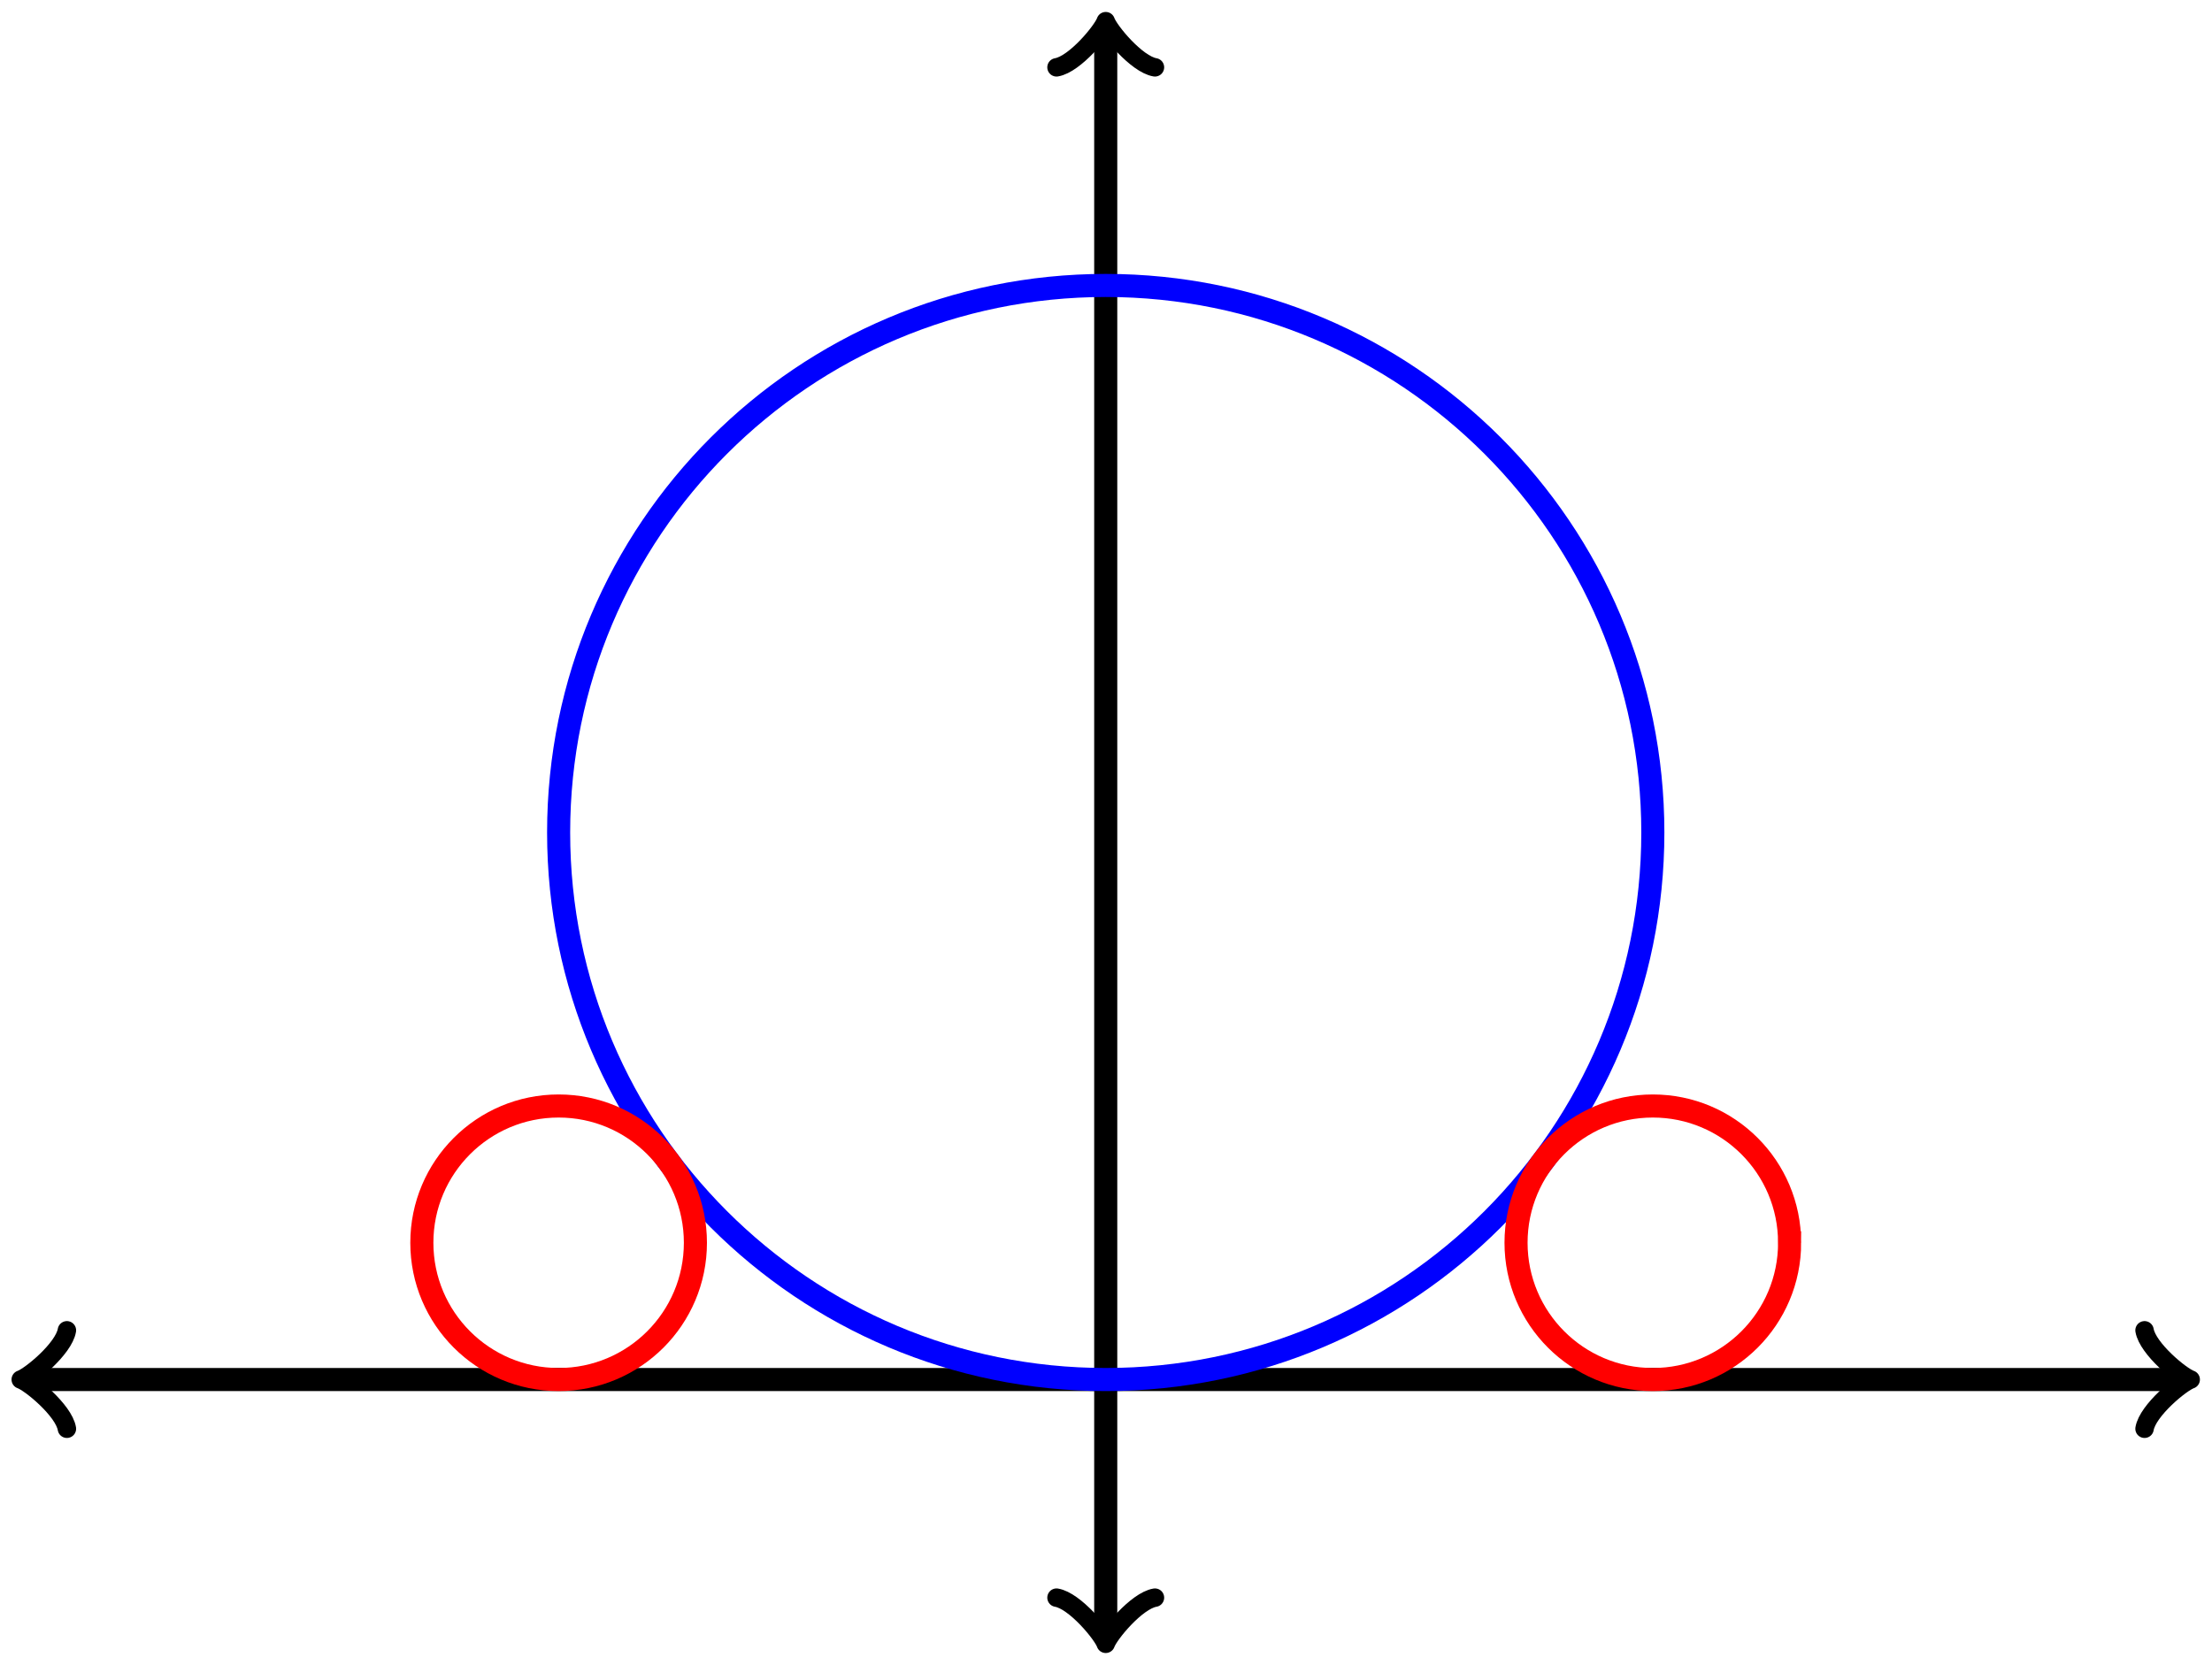 <?xml version="1.0" encoding="UTF-8" standalone="no"?>
<!-- Created with Inkscape (http://www.inkscape.org/) -->

<svg
   version="1.1"
   id="svg2"
   width="152.775"
   height="114.98"
   viewBox="0 0 152.775 114.98"
   sodipodi:docname="Sangaku2.pdf"
   xmlns:inkscape="http://www.inkscape.org/namespaces/inkscape"
   xmlns:sodipodi="http://sodipodi.sourceforge.net/DTD/sodipodi-0.dtd"
   xmlns="http://www.w3.org/2000/svg"
   xmlns:svg="http://www.w3.org/2000/svg">
  <defs
     id="defs6" />
  <sodipodi:namedview
     id="namedview4"
     pagecolor="#ffffff"
     bordercolor="#666666"
     borderopacity="1.0"
     inkscape:showpageshadow="2"
     inkscape:pageopacity="0.0"
     inkscape:pagecheckerboard="0"
     inkscape:deskcolor="#d1d1d1"
     showgrid="false" />
  <g
     id="g10"
     inkscape:groupmode="layer"
     inkscape:label="Page 1"
     transform="matrix(1.333,0,0,-1.333,0,114.98)">
    <g
       id="g12"
       transform="translate(57.291,14.771)">
      <g
         id="g14">
        <g
           id="g16">
          <g
             id="g18">
            <path
               d="M 0,-13.217 V 69.911"
               style="fill:none;stroke:#000000;stroke-width:1.196;stroke-linecap:butt;stroke-linejoin:miter;stroke-miterlimit:10;stroke-dasharray:none;stroke-opacity:1"
               id="path20" />
            <g
               id="g22"
               transform="rotate(-90,-6.608,-6.608)">
              <g
                 id="g24">
                <path
                   d="M -1.913,2.55 C -1.753,1.594 0,0.159 0.478,0 0,-0.159 -1.753,-1.594 -1.913,-2.55"
                   style="fill:none;stroke:#000000;stroke-width:0.956;stroke-linecap:round;stroke-linejoin:round;stroke-miterlimit:10;stroke-dasharray:none;stroke-opacity:1"
                   id="path26" />
              </g>
            </g>
            <g
               id="g28"
               transform="rotate(90,-34.955,34.955)">
              <g
                 id="g30">
                <path
                   d="M -1.913,2.55 C -1.753,1.594 0,0.159 0.478,0 0,-0.159 -1.753,-1.594 -1.913,-2.55"
                   style="fill:none;stroke:#000000;stroke-width:0.956;stroke-linecap:round;stroke-linejoin:round;stroke-miterlimit:10;stroke-dasharray:none;stroke-opacity:1"
                   id="path32" />
              </g>
            </g>
          </g>
          <g
             id="g34">
            <path
               d="M -55.737,0 H 55.737"
               style="fill:none;stroke:#000000;stroke-width:1.196;stroke-linecap:butt;stroke-linejoin:miter;stroke-miterlimit:10;stroke-dasharray:none;stroke-opacity:1"
               id="path36" />
            <g
               id="g38"
               transform="rotate(180,-27.869,0)">
              <g
                 id="g40">
                <path
                   d="M -1.913,2.55 C -1.753,1.594 0,0.159 0.478,0 0,-0.159 -1.753,-1.594 -1.913,-2.55"
                   style="fill:none;stroke:#000000;stroke-width:0.956;stroke-linecap:round;stroke-linejoin:round;stroke-miterlimit:10;stroke-dasharray:none;stroke-opacity:1"
                   id="path42" />
              </g>
            </g>
            <g
               id="g44"
               transform="translate(55.737)">
              <g
                 id="g46">
                <path
                   d="M -1.913,2.55 C -1.753,1.594 0,0.159 0.478,0 0,-0.159 -1.753,-1.594 -1.913,-2.55"
                   style="fill:none;stroke:#000000;stroke-width:0.956;stroke-linecap:round;stroke-linejoin:round;stroke-miterlimit:10;stroke-dasharray:none;stroke-opacity:1"
                   id="path48" />
              </g>
            </g>
          </g>
          <g
             id="g50">
            <path
               d="m 28.347,28.347 c 0,15.656 -12.691,28.347 -28.347,28.347 -15.656,0 -28.347,-12.691 -28.347,-28.347 C -28.347,12.691 -15.656,0 0,0 15.656,0 28.347,12.691 28.347,28.347 Z"
               style="fill:none;stroke:#0000ff;stroke-width:1.196;stroke-linecap:butt;stroke-linejoin:miter;stroke-miterlimit:10;stroke-dasharray:none;stroke-opacity:1"
               id="path52" />
          </g>
          <g
             id="g54">
            <path
               d="m -21.26,7.087 c 0,3.914 -3.173,7.087 -7.087,7.087 -3.914,0 -7.087,-3.173 -7.087,-7.087 0,-3.914 3.173,-7.087 7.087,-7.087 3.914,0 7.087,3.173 7.087,7.087 z"
               style="fill:none;stroke:#ff0000;stroke-width:1.196;stroke-linecap:butt;stroke-linejoin:miter;stroke-miterlimit:10;stroke-dasharray:none;stroke-opacity:1"
               id="path56" />
          </g>
          <g
             id="g58">
            <path
               d="m 35.433,7.087 c 0,3.914 -3.173,7.087 -7.087,7.087 -3.914,0 -7.087,-3.173 -7.087,-7.087 C 21.26,3.173 24.433,0 28.347,0 c 3.914,0 7.087,3.173 7.087,7.087 z"
               style="fill:none;stroke:#ff0000;stroke-width:1.196;stroke-linecap:butt;stroke-linejoin:miter;stroke-miterlimit:10;stroke-dasharray:none;stroke-opacity:1"
               id="path60" />
          </g>
        </g>
      </g>
    </g>
  </g>
</svg>
